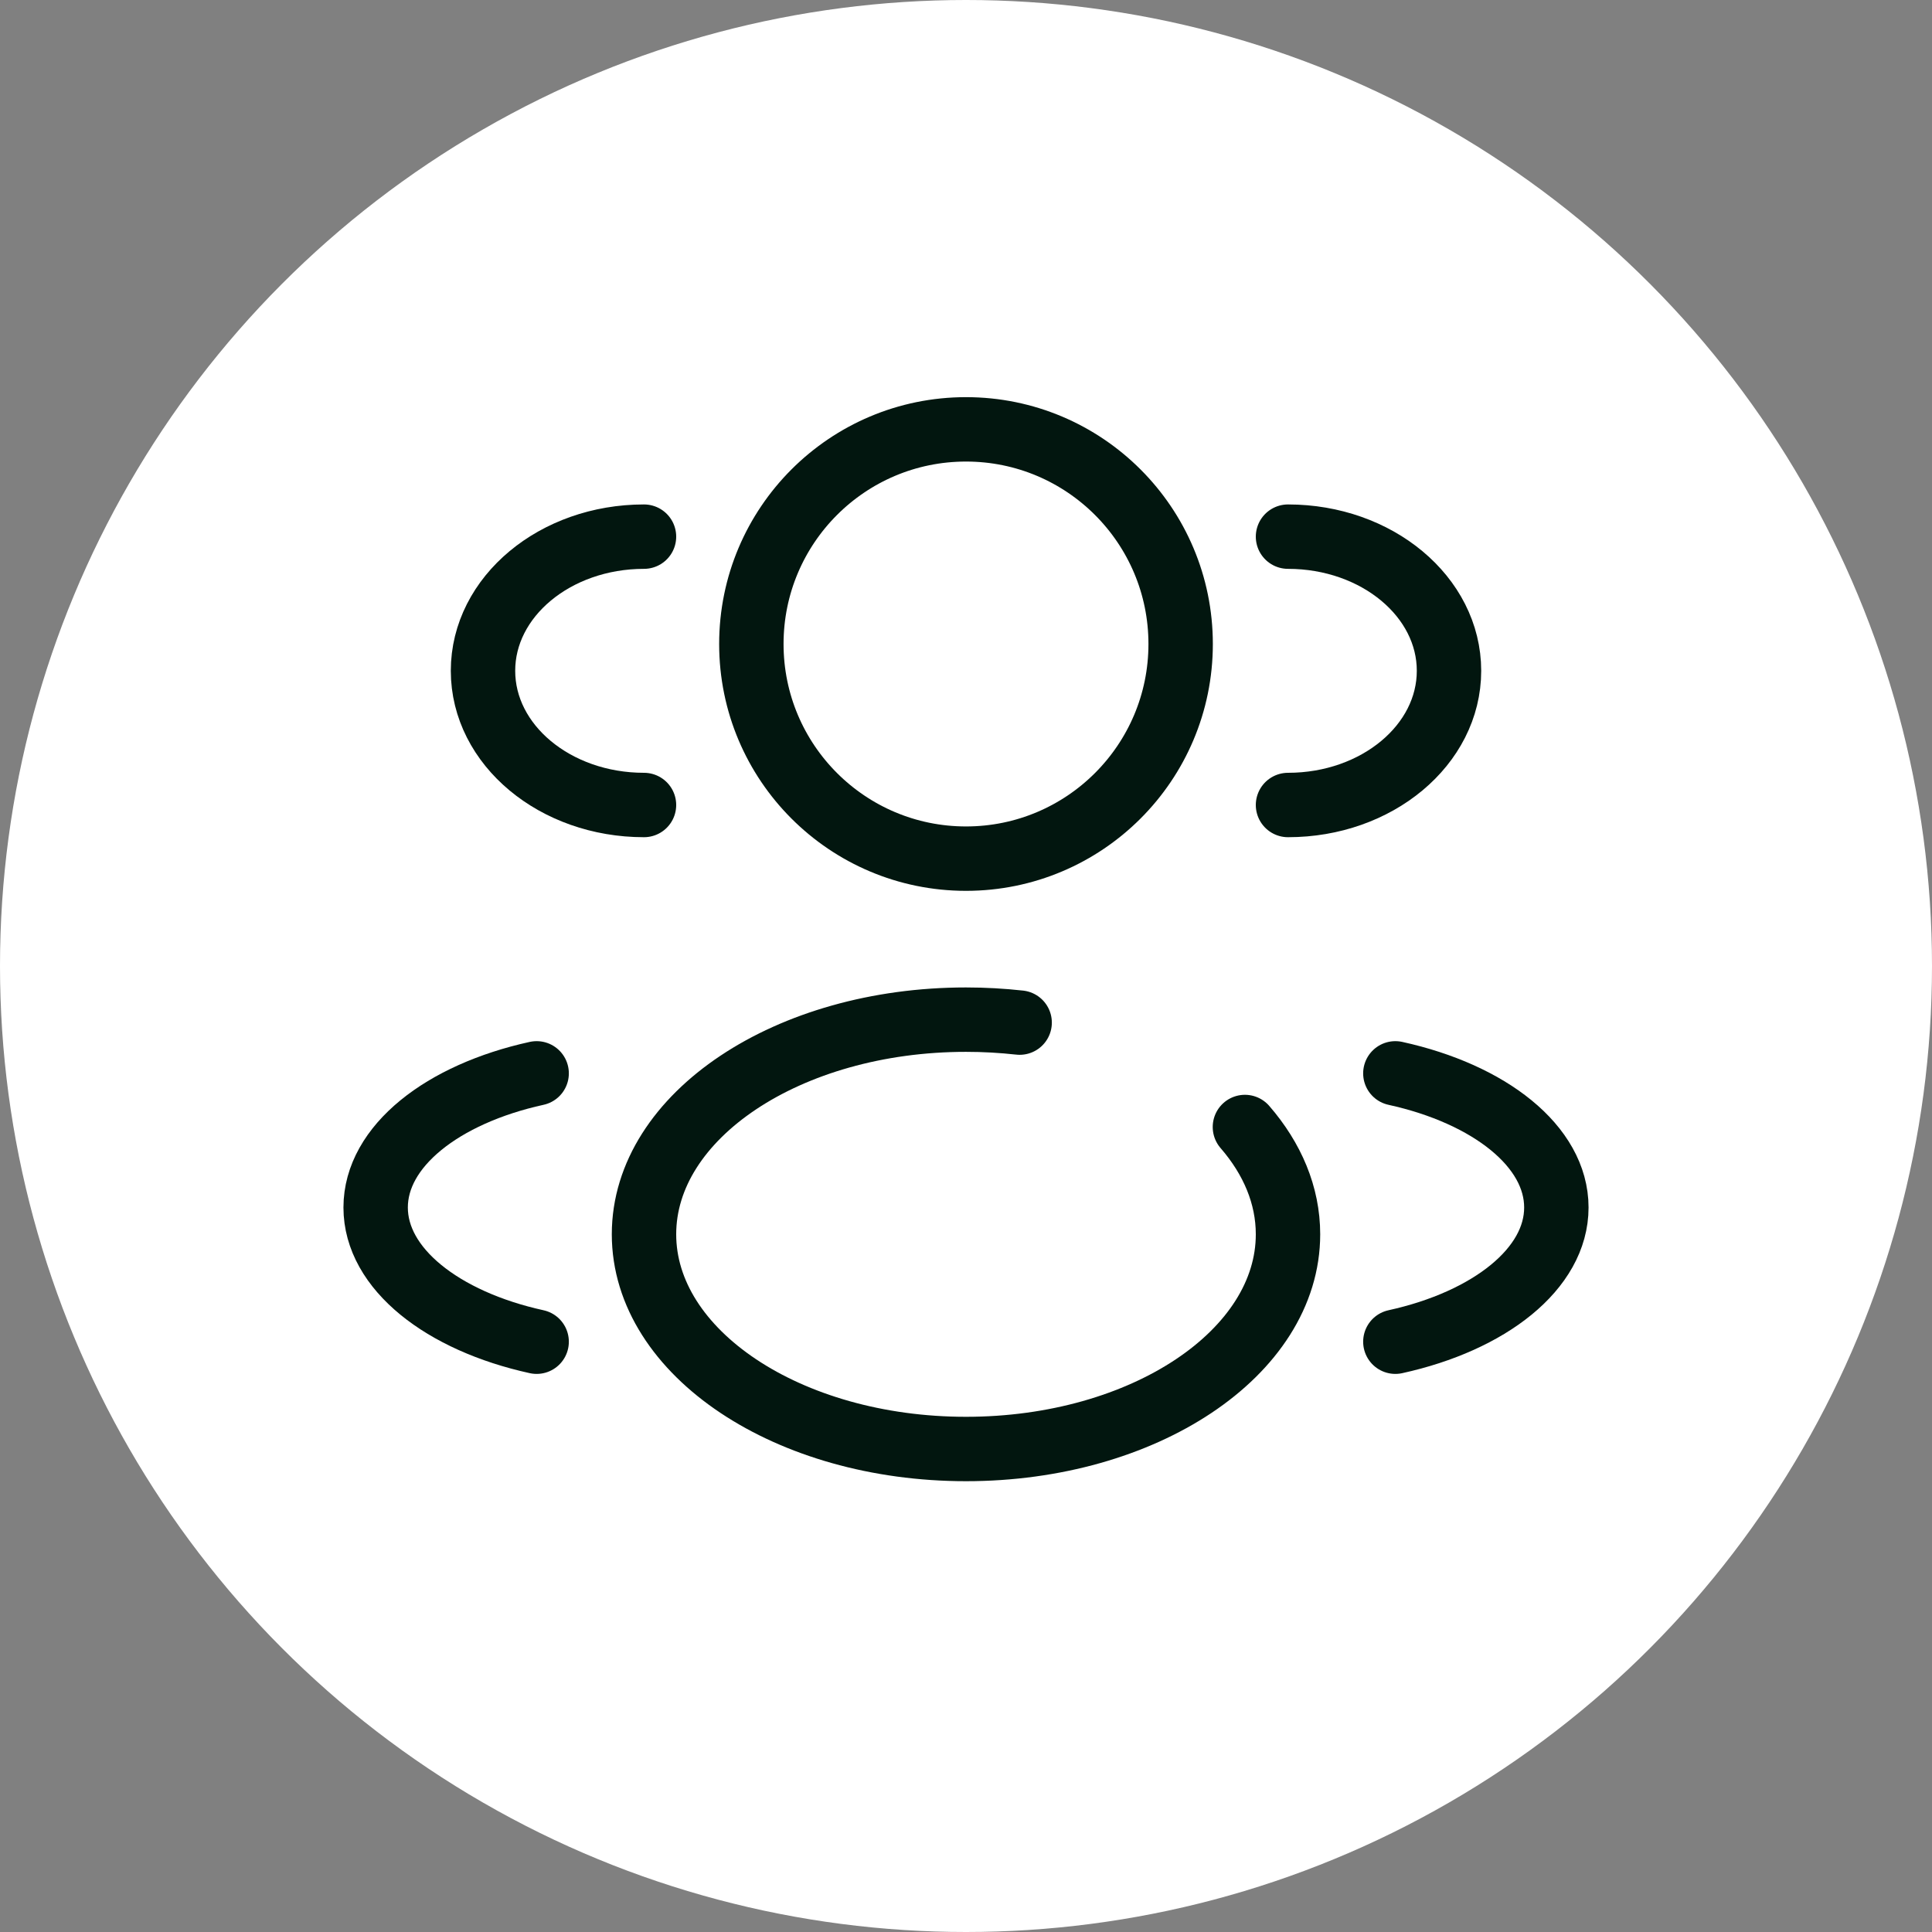<svg width="30" height="30" viewBox="0 0 30 30" fill="none" xmlns="http://www.w3.org/2000/svg">
<rect x="0" y="0" width="30" height="30" fill="#808080" stroke="none"/>
<circle cx="15" cy="15" r="15" fill="white"/>
<circle cx="15" cy="10" r="3.333" stroke="#02160F"/>
<path d="M20 12.5C21.381 12.5 22.5 11.567 22.5 10.416C22.5 9.266 21.381 8.333 20 8.333" stroke="#02160F" stroke-linecap="round"/>
<path d="M10 12.5C8.619 12.5 7.5 11.567 7.5 10.416C7.5 9.266 8.619 8.333 10 8.333" stroke="#02160F" stroke-linecap="round"/>
<path d="M19.331 17.5C19.756 17.99 20 18.559 20 19.166C20 21.007 17.761 22.5 15 22.5C12.239 22.5 10 21.007 10 19.166C10 17.325 12.239 15.833 15 15.833C15.284 15.833 15.562 15.849 15.833 15.879" stroke="#02160F" stroke-linecap="round"/>
<path d="M21.667 20.834C23.129 20.513 24.167 19.701 24.167 18.75C24.167 17.799 23.129 16.988 21.667 16.667" stroke="#02160F" stroke-linecap="round"/>
<path d="M8.333 20.834C6.871 20.513 5.833 19.701 5.833 18.75C5.833 17.799 6.871 16.988 8.333 16.667" stroke="#02160F" stroke-linecap="round"/>
</svg>

